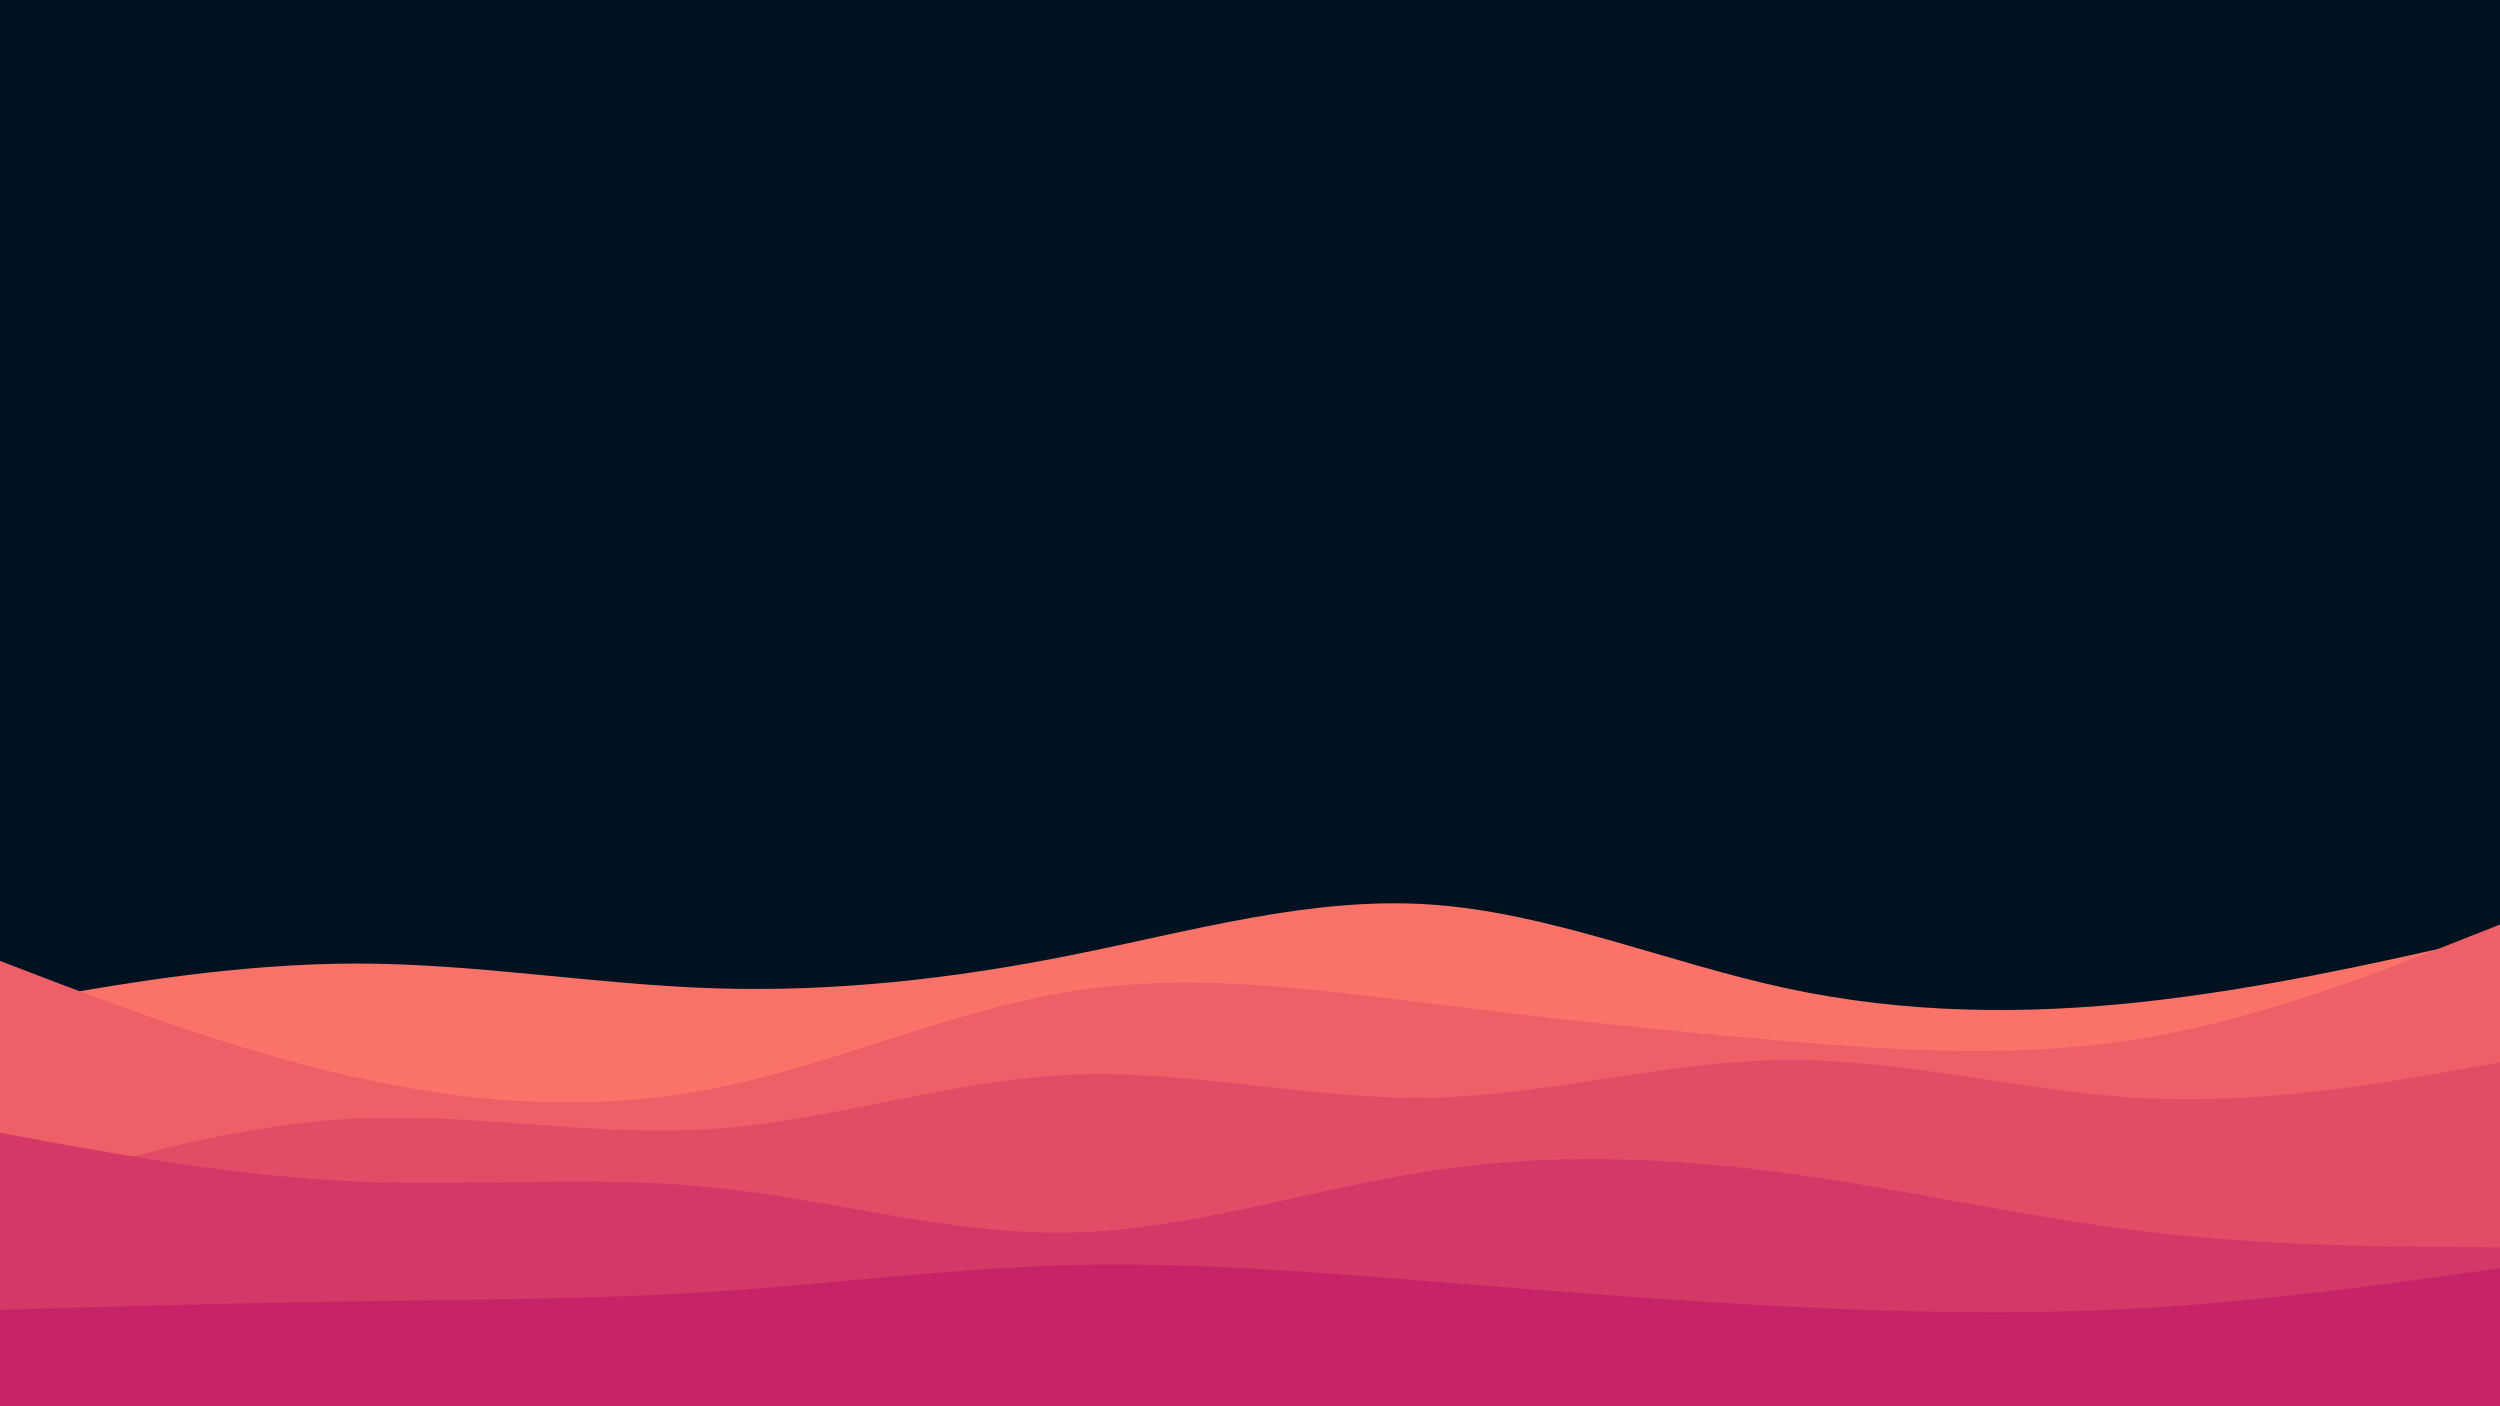 <svg id="visual" viewBox="0 0 960 540" width="960" height="540" xmlns="http://www.w3.org/2000/svg" xmlns:xlink="http://www.w3.org/1999/xlink" version="1.1"><rect x="0" y="0" width="960" height="540" fill="#001220"></rect><path d="M0 386L22.8 382C45.7 378 91.3 370 137 370C182.7 370 228.3 378 274 379.5C319.7 381 365.3 376 411.2 366.8C457 357.7 503 344.3 548.8 347.3C594.7 350.3 640.3 369.7 686 379.5C731.7 389.3 777.3 389.7 823 384.7C868.7 379.7 914.3 369.3 937.2 364.2L960 359L960 541L937.2 541C914.3 541 868.7 541 823 541C777.3 541 731.7 541 686 541C640.3 541 594.7 541 548.8 541C503 541 457 541 411.2 541C365.3 541 319.7 541 274 541C228.3 541 182.7 541 137 541C91.3 541 45.7 541 22.8 541L0 541Z" fill="#fa7268"></path><path d="M0 369L22.8 377.7C45.7 386.3 91.3 403.7 137 413.8C182.7 424 228.3 427 274 418C319.7 409 365.3 388 411.2 380.7C457 373.3 503 379.7 548.8 385.3C594.7 391 640.3 396 686 399.8C731.7 403.7 777.3 406.3 823 398.7C868.7 391 914.3 373 937.2 364L960 355L960 541L937.2 541C914.3 541 868.7 541 823 541C777.3 541 731.7 541 686 541C640.3 541 594.7 541 548.8 541C503 541 457 541 411.2 541C365.3 541 319.7 541 274 541C228.3 541 182.7 541 137 541C91.3 541 45.7 541 22.8 541L0 541Z" fill="#ef5f67"></path><path d="M0 459L22.8 452.2C45.7 445.3 91.3 431.7 137 429.5C182.7 427.3 228.3 436.7 274 433.5C319.7 430.3 365.3 414.7 411.2 412.7C457 410.7 503 422.3 548.8 421.5C594.7 420.7 640.3 407.3 686 407C731.7 406.7 777.3 419.3 823 421.7C868.7 424 914.3 416 937.2 412L960 408L960 541L937.2 541C914.3 541 868.7 541 823 541C777.3 541 731.7 541 686 541C640.3 541 594.7 541 548.8 541C503 541 457 541 411.2 541C365.3 541 319.7 541 274 541C228.3 541 182.7 541 137 541C91.3 541 45.7 541 22.8 541L0 541Z" fill="#e34c67"></path><path d="M0 435L22.8 439.2C45.7 443.3 91.3 451.7 137 453.7C182.7 455.7 228.3 451.3 274 456C319.7 460.7 365.3 474.3 411.2 473.3C457 472.3 503 456.7 548.8 449.7C594.7 442.7 640.3 444.3 686 450.5C731.7 456.7 777.3 467.3 823 472.8C868.7 478.3 914.3 478.7 937.2 478.8L960 479L960 541L937.2 541C914.3 541 868.7 541 823 541C777.3 541 731.7 541 686 541C640.3 541 594.7 541 548.8 541C503 541 457 541 411.2 541C365.3 541 319.7 541 274 541C228.3 541 182.7 541 137 541C91.3 541 45.7 541 22.8 541L0 541Z" fill="#d53867"></path><path d="M0 503L22.8 502.3C45.7 501.7 91.3 500.3 137 499.7C182.7 499 228.3 499 274 496C319.7 493 365.3 487 411.2 485.8C457 484.7 503 488.3 548.8 492C594.7 495.7 640.3 499.3 686 501.7C731.7 504 777.3 505 823 502.3C868.7 499.7 914.3 493.3 937.2 490.2L960 487L960 541L937.2 541C914.3 541 868.7 541 823 541C777.3 541 731.7 541 686 541C640.3 541 594.7 541 548.8 541C503 541 457 541 411.2 541C365.3 541 319.7 541 274 541C228.3 541 182.7 541 137 541C91.3 541 45.7 541 22.8 541L0 541Z" fill="#c62368"></path></svg>